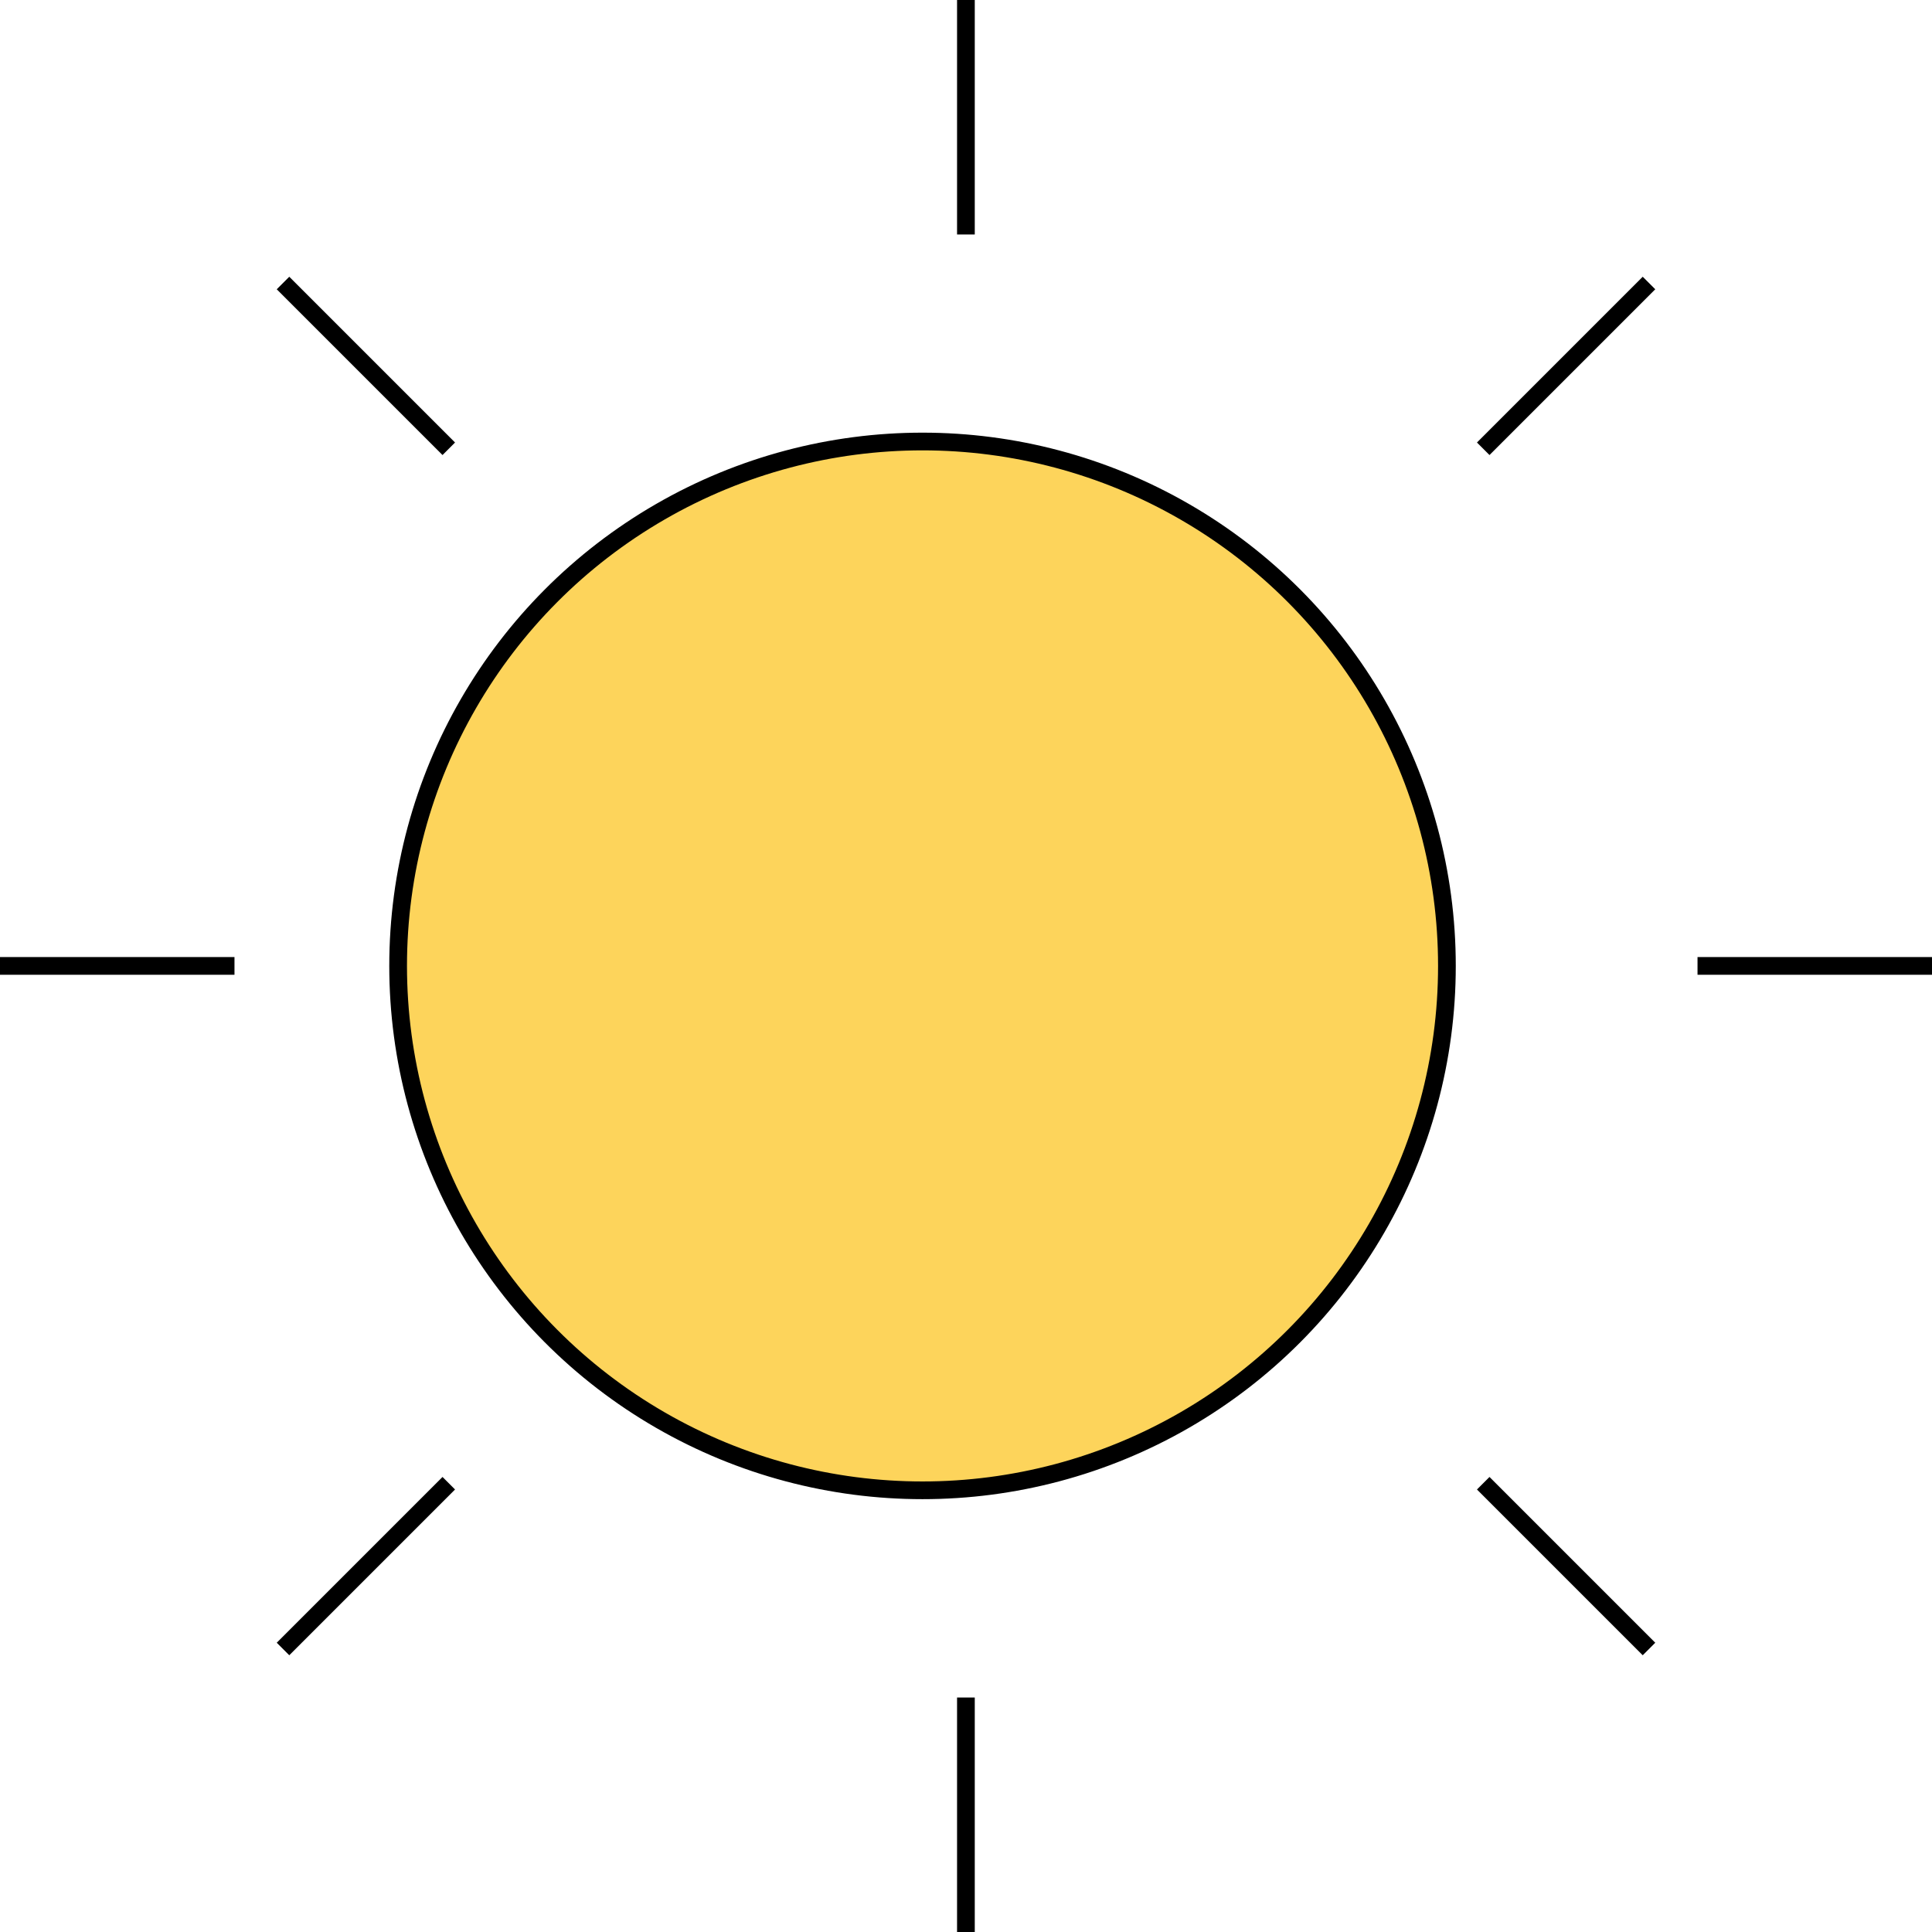 <svg id="Layer_1" data-name="Layer 1" xmlns="http://www.w3.org/2000/svg" viewBox="0 0 109.09 109.09"><defs><style>.cls-1{fill:#fdd45b;}.cls-1,.cls-2{stroke:#000;stroke-miterlimit:10;}.cls-2{fill:none;}</style></defs><title>l_icon</title><circle class="cls-1" cx="52.09" cy="54.54" r="29.61"/><line class="cls-2" x1="54.54" x2="54.54" y2="13.24"/><line class="cls-2" x1="54.54" y1="95.85" x2="54.54" y2="109.09"/><line class="cls-2" x1="93.11" y1="15.98" x2="83.75" y2="25.34"/><line class="cls-2" x1="25.34" y1="83.75" x2="15.98" y2="93.11"/><line class="cls-2" x1="109.09" y1="54.54" x2="95.85" y2="54.54"/><line class="cls-2" x1="13.24" y1="54.54" y2="54.54"/><line class="cls-2" x1="93.11" y1="93.11" x2="83.75" y2="83.75"/><line class="cls-2" x1="25.34" y1="25.34" x2="15.98" y2="15.98"/></svg>